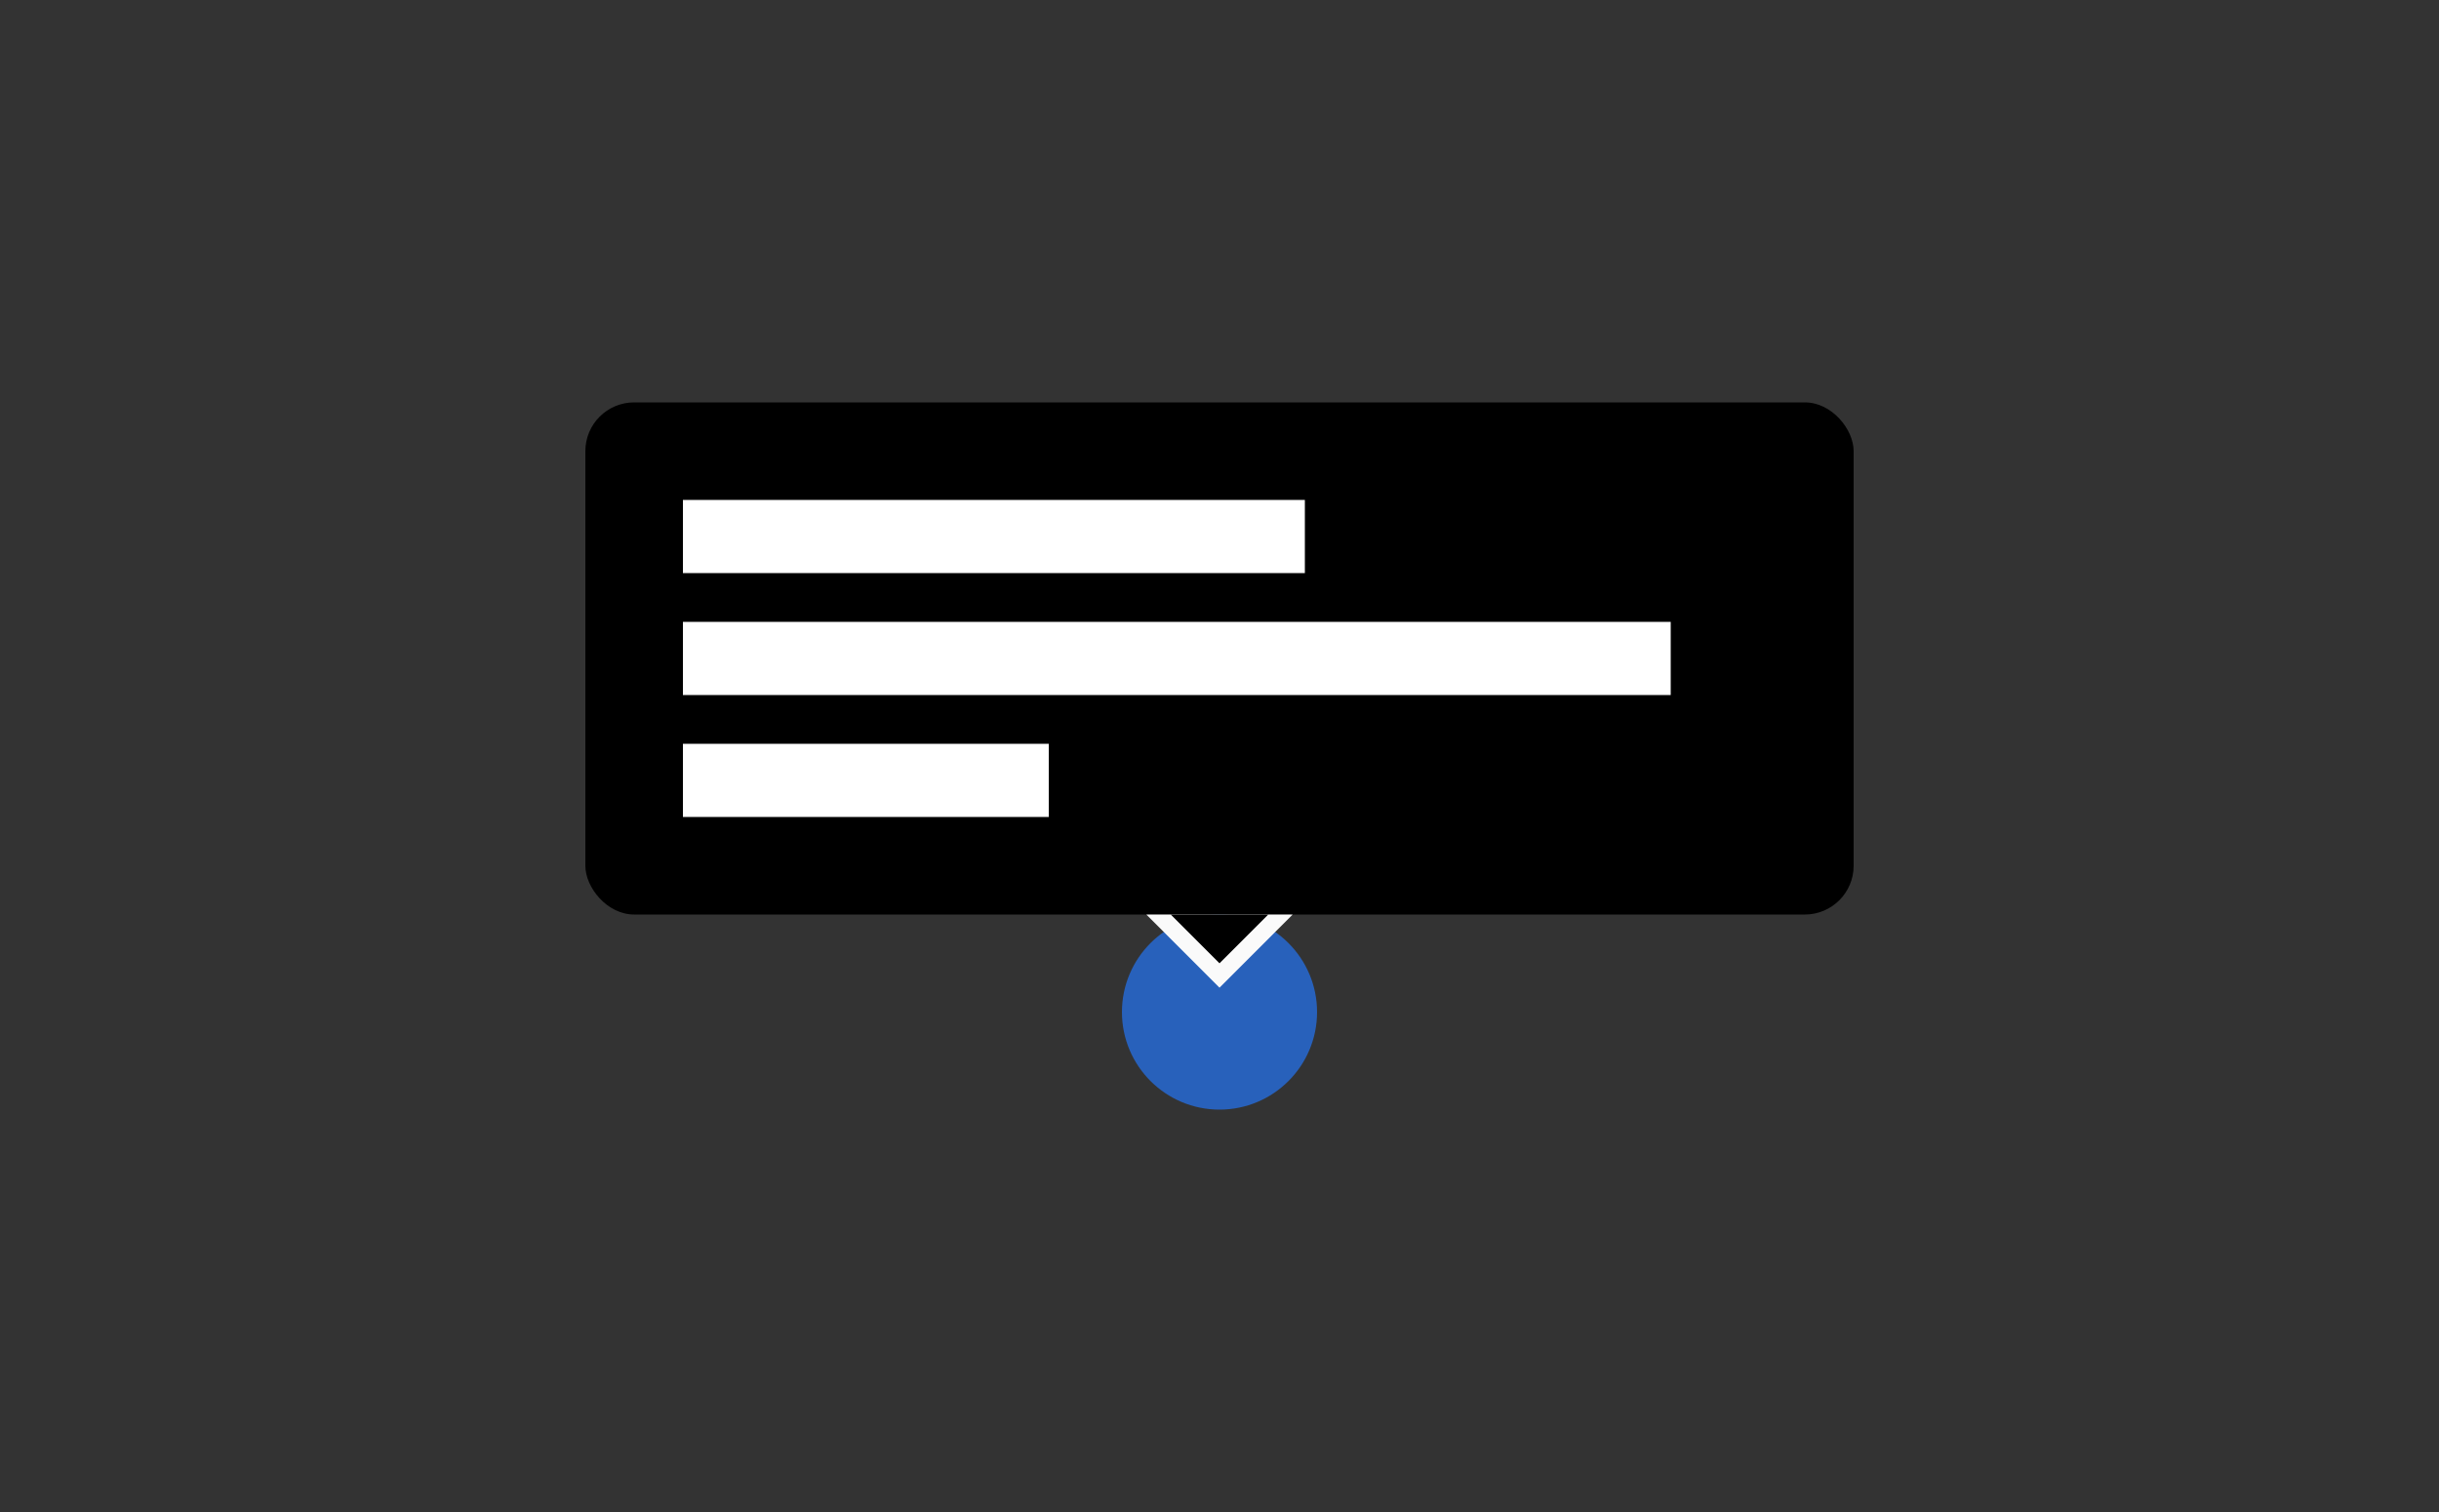 <svg width="200" height="124" viewBox="0 0 200 124" fill="none" xmlns="http://www.w3.org/2000/svg">
<rect x="0" y="0" width="200" height="124" fill="#333333" stroke="none"/>
<circle cx="100" cy="83" r="7" fill="#2861BB" stroke="#2861BB" stroke-width="2"/>
<rect x="48" y="33" width="104" height="42" rx="4" fill="black"/>
<rect x="56" y="41" width="51" height="6" fill="white"/>
<rect x="56" y="51" width="81" height="6" fill="white"/>
<rect x="56" y="61" width="30" height="6" fill="white"/>
<path d="M100 81L94 75L106 75L100 81Z" fill="#FAFAFA"/>
<path d="M100 79L96 75L104 75L100 79Z" fill="black"/>
</svg>
